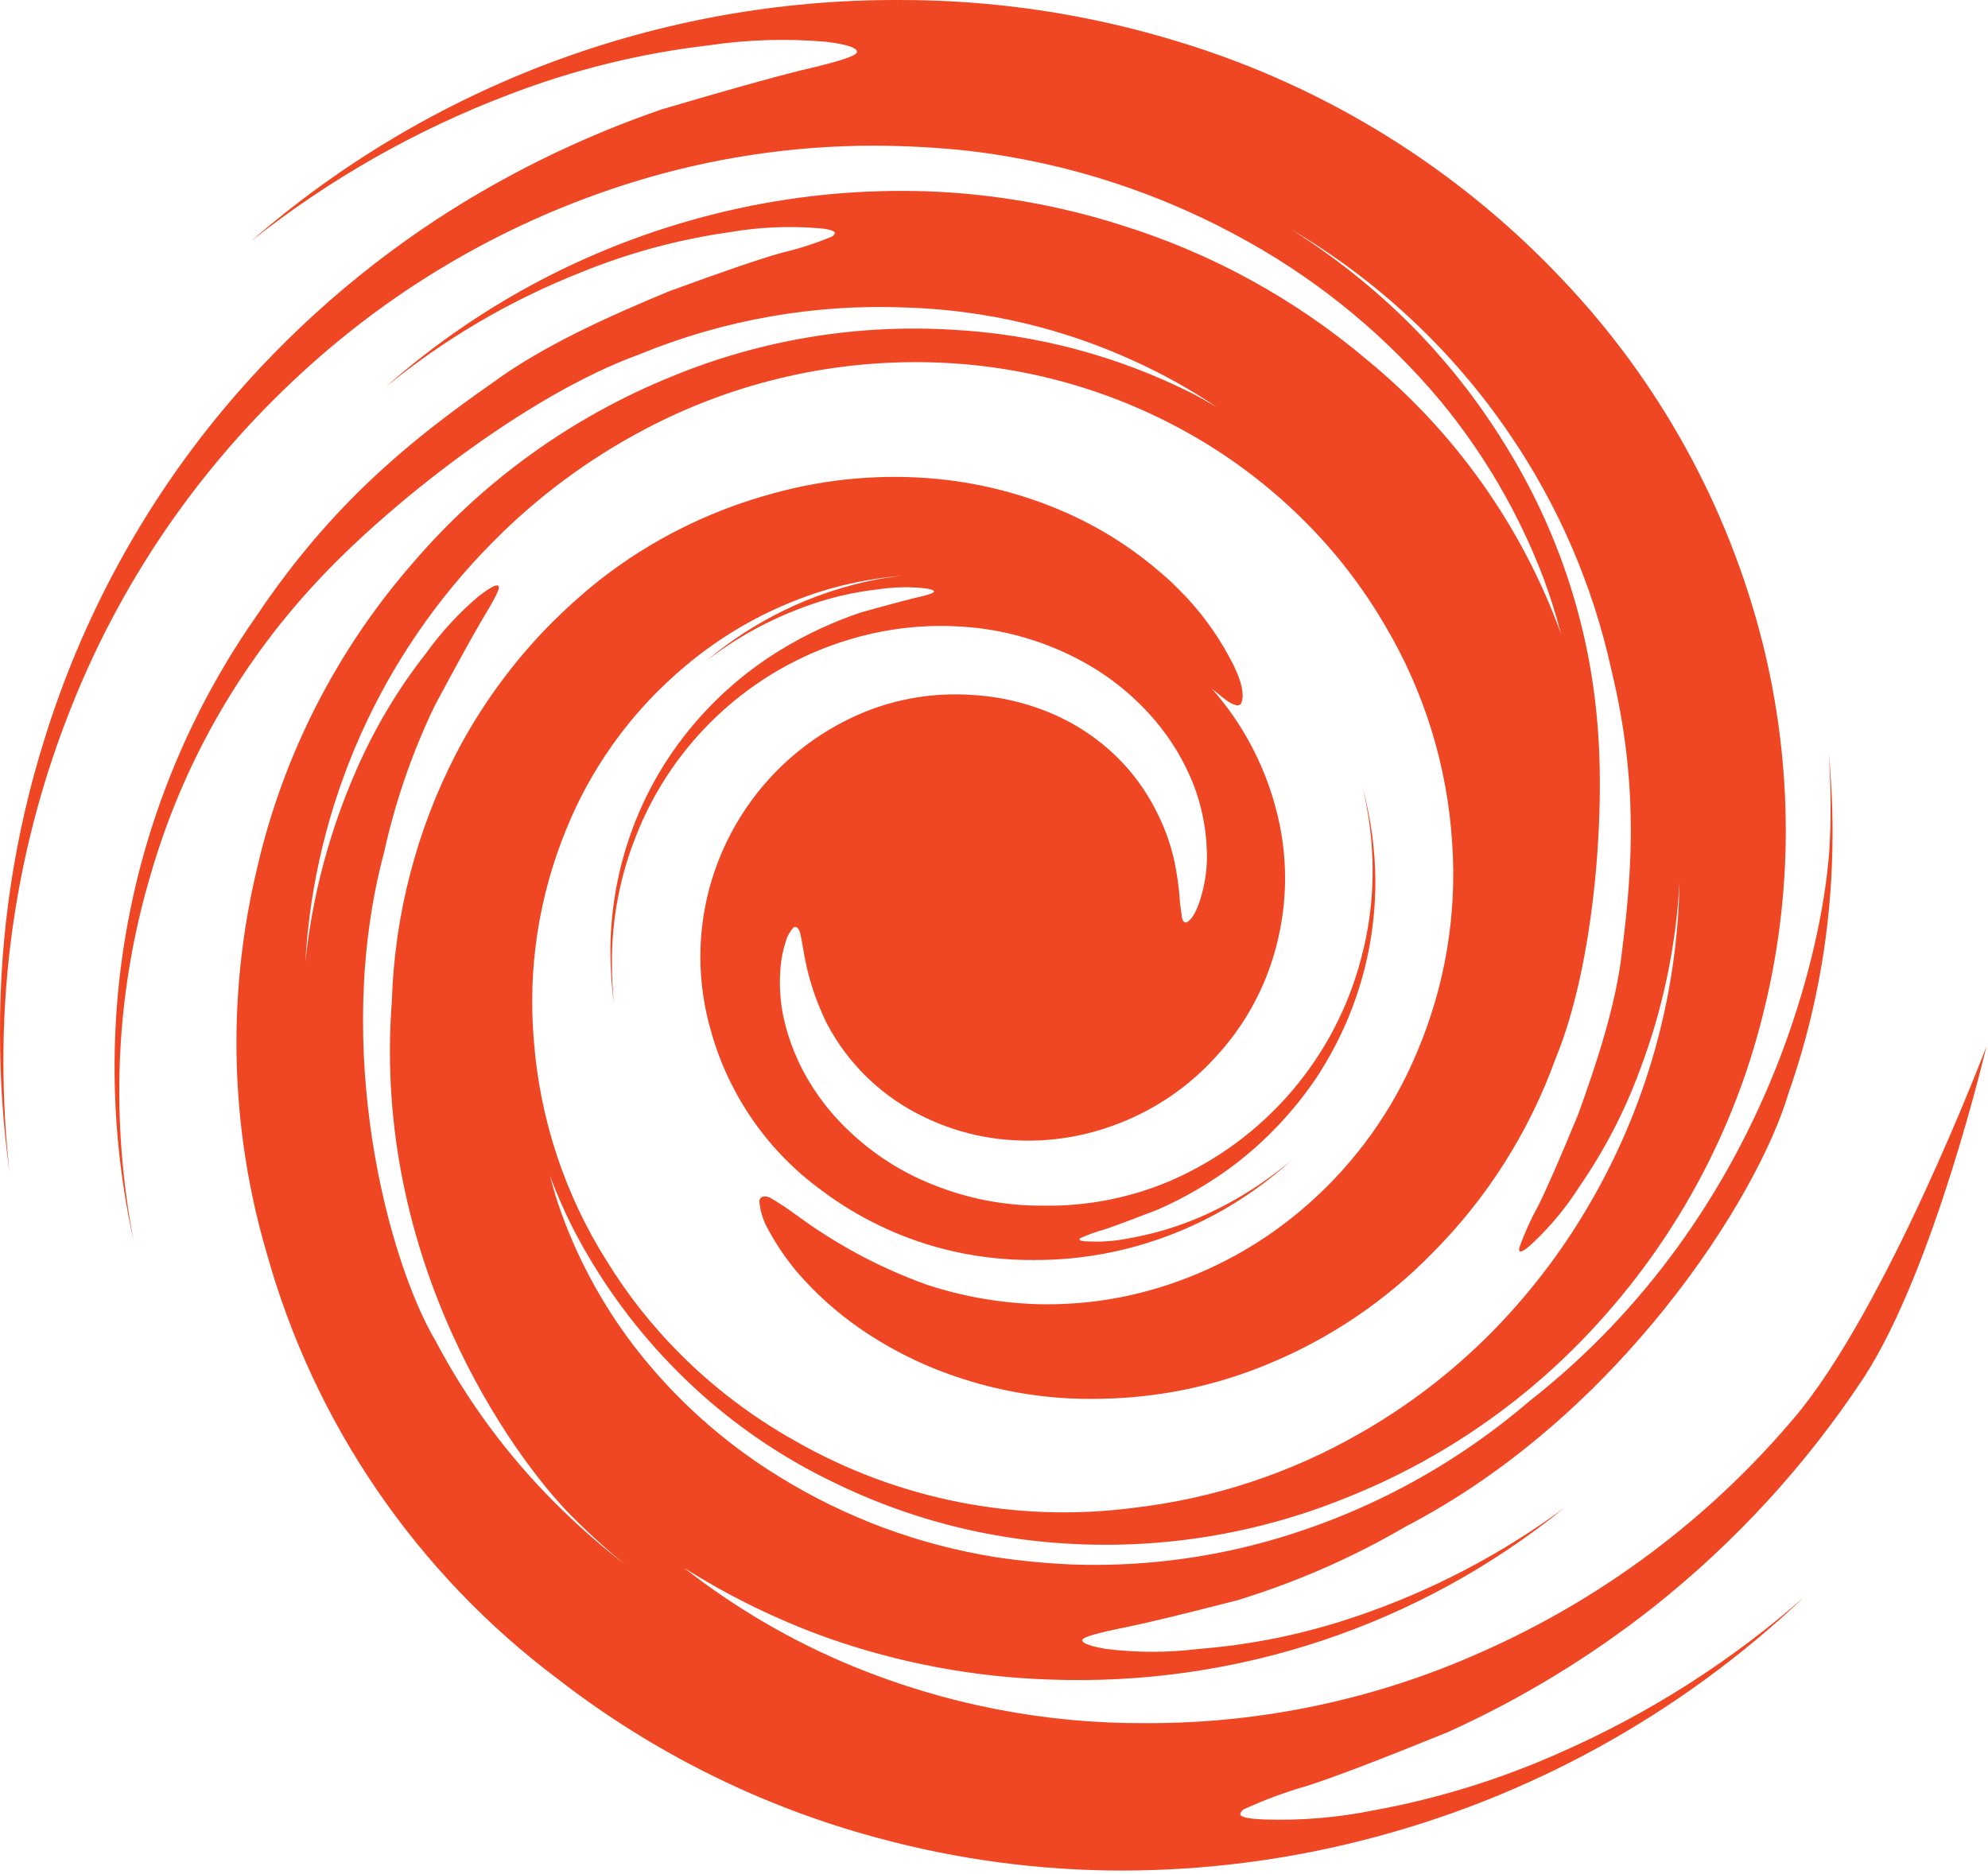 <?xml version="1.0" encoding="UTF-8" standalone="no"?>
<!DOCTYPE svg PUBLIC "-//W3C//DTD SVG 1.1//EN" "http://www.w3.org/Graphics/SVG/1.1/DTD/svg11.dtd">
<svg width="100%" height="100%" viewBox="0 0 263 248" version="1.1" xmlns="http://www.w3.org/2000/svg" xmlns:xlink="http://www.w3.org/1999/xlink" xml:space="preserve" xmlns:serif="http://www.serif.com/" style="fill-rule:evenodd;clip-rule:evenodd;stroke-linejoin:round;stroke-miterlimit:2;">
    <g transform="matrix(1,0,0,1,73.406,48.62)">
        <g id="Layer-1" serif:id="Layer 1">
            <path d="M0,150.209C-6.287,143.923 -11.594,136.73 -15.746,128.868C-22.02,118.311 -29.561,90.197 -22.593,64.15C-21.115,57.449 -18.868,50.94 -15.896,44.754C-13.122,39.582 -11.115,35.932 -9.864,33.79C-8.054,30.773 -7.209,29.265 -7.45,28.933C-7.692,28.602 -8.566,29.129 -10,30.2C-12.631,32.414 -14.977,34.947 -16.982,37.741C-20.732,42.505 -23.855,47.731 -26.273,53.291C-29.825,61.361 -32.1,69.935 -33.015,78.705C-31.819,57.744 -22.981,37.95 -8.174,23.066C-2.286,17.104 4.485,12.084 11.9,8.18C23.856,1.863 37.271,-1.181 50.782,-0.643C63.196,-0.156 75.283,3.477 85.909,9.915C90.787,12.881 95.289,16.426 99.316,20.472C103.365,24.533 106.877,29.095 109.769,34.046C115.015,42.843 118.081,52.766 118.712,62.989C119.355,72.421 117.764,81.873 114.067,90.574C110.879,98.239 105.996,105.082 99.784,110.589C94.424,115.369 88.148,119.013 81.339,121.297C75.674,123.213 69.715,124.106 63.738,123.937C58.788,123.774 53.887,122.906 49.184,121.357C43.108,119.171 37.379,116.123 32.17,112.308C30.969,111.404 29.715,110.573 28.415,109.819C27.646,109.532 27.178,109.684 27.042,110.287C27.141,111.472 27.474,112.625 28.023,113.681C29.146,115.833 30.501,117.856 32.065,119.713C34.539,122.58 37.372,125.114 40.496,127.254C44.592,130.059 49.072,132.253 53.799,133.77C59.753,135.715 65.998,136.623 72.259,136.454C79.789,136.339 87.229,134.804 94.189,131.93C102.381,128.579 109.802,123.591 115.998,117.27C123.279,109.99 128.866,101.194 132.362,91.509C137.535,79.037 138.968,59.038 137.927,47.198C136.907,34.553 132.979,22.314 126.45,11.438C122.782,5.248 118.365,-0.466 113.298,-5.575C108.476,-10.406 103.123,-14.676 97.341,-18.304C108.833,-11.546 118.691,-2.333 126.208,8.678C132.715,18.167 137.325,28.824 139.782,40.064C143.296,54.648 142.603,66.021 141.185,77.166C140.431,84.18 137.852,91.977 135.393,98.779C132.965,104.676 131.186,108.748 130.084,110.936C129.11,112.694 128.283,114.53 127.611,116.425C127.557,116.587 127.557,116.762 127.611,116.923C127.807,117.119 128.456,116.727 129.496,115.731C131.801,113.545 133.827,111.084 135.529,108.401C138.831,103.625 141.517,98.451 143.522,93.003C146.557,85.004 148.333,76.584 148.786,68.042C148.53,83.15 144.374,97.937 136.72,110.966C133.127,117.107 128.774,122.772 123.765,127.827C118.616,133.007 112.786,137.462 106.436,141.069C97.282,146.317 87.158,149.652 76.678,150.873C61.129,152.923 45.338,149.807 31.733,142.005C26.151,138.881 21.03,134.998 16.515,130.467C12.86,126.804 9.641,122.73 6.923,118.325C1.349,109.527 -1.981,99.496 -2.775,89.111C-3.607,79.556 -2.133,69.94 1.523,61.074C4.697,53.241 9.637,46.247 15.957,40.637C21.419,35.725 27.852,32.015 34.84,29.748C38.411,28.609 42.1,27.881 45.835,27.576C44.628,27.727 43.407,27.877 42.215,28.119C34.014,29.776 26.363,33.475 19.969,38.873C23.871,35.848 28.215,33.442 32.849,31.739C36.053,30.526 39.398,29.726 42.804,29.355C44.74,29.061 46.706,29.005 48.655,29.189C49.681,29.295 50.164,29.461 50.164,29.657C50.164,29.853 49.213,30.155 47.238,30.592C45.896,30.939 43.633,31.527 40.436,32.432C36.76,33.67 33.234,35.314 29.923,37.334C25.607,39.961 21.737,43.261 18.461,47.107C14.445,51.8 11.414,57.252 9.547,63.14C8.085,67.734 7.342,72.526 7.345,77.347C7.351,79.607 7.502,81.864 7.798,84.104C7.647,82.324 7.542,80.56 7.542,78.81C7.518,73.046 8.604,67.332 10.739,61.979C15.661,49.44 26.07,39.859 38.973,35.992C42.886,34.808 46.951,34.204 51.039,34.197C52.656,34.205 54.272,34.295 55.88,34.468C60.749,35.045 65.463,36.544 69.771,38.888C73.391,40.854 76.622,43.466 79.303,46.595C81.492,49.142 83.24,52.038 84.476,55.161C85.425,57.626 86.004,60.219 86.195,62.853C86.195,63.426 86.271,64 86.271,64.558C86.273,66.569 85.963,68.569 85.351,70.485C84.792,72.204 84.189,73.139 83.571,73.411C83.299,73.531 83.073,73.305 82.938,72.702C82.938,72.43 82.771,71.631 82.651,70.289L82.651,70.093C82.519,68.538 82.297,66.992 81.987,65.462C81.541,63.376 80.847,61.351 79.921,59.43C78.713,56.845 77.11,54.463 75.17,52.371C72.823,49.874 70.037,47.828 66.95,46.338C63.212,44.554 59.157,43.528 55.02,43.322C50.24,43.011 45.452,43.779 41.009,45.569C27.88,50.943 19.287,63.704 19.245,77.89C19.241,81.369 19.75,84.83 20.753,88.161C23.163,96.5 28.285,103.798 35.308,108.899C40.065,112.466 45.469,115.078 51.22,116.591C55.213,117.627 59.326,118.134 63.451,118.1C67.481,118.111 71.498,117.63 75.411,116.667C83.64,114.642 91.228,110.581 97.477,104.857C93.849,107.952 89.783,110.493 85.411,112.398C82.409,113.696 79.266,114.638 76.045,115.203C74.275,115.573 72.466,115.721 70.661,115.641C69.831,115.641 69.409,115.551 69.409,115.369C69.409,115.188 69.409,115.249 69.574,115.174C70.603,114.712 71.667,114.333 72.757,114.042C74.064,113.6 76.396,112.73 79.755,111.433C83.402,109.83 86.85,107.805 90.026,105.4C94.11,102.253 97.673,98.481 100.583,94.225C104.071,89.017 106.485,83.167 107.688,77.016C108.252,74.078 108.541,71.093 108.547,68.102C108.535,63.873 107.967,59.664 106.858,55.584C107.737,59.188 108.183,62.884 108.185,66.594C108.191,70.494 107.684,74.378 106.677,78.146C103.249,91.303 93.969,102.156 81.504,107.587C76.17,109.87 70.414,111.001 64.612,110.905C59.6,110.945 54.628,109.997 49.982,108.115C46.051,106.558 42.441,104.288 39.334,101.418C36.764,99.089 34.606,96.34 32.955,93.289C31.684,90.918 30.754,88.379 30.195,85.748C29.8,83.727 29.679,81.663 29.833,79.609C29.927,78.3 30.186,77.008 30.602,75.764C30.804,75.141 31.139,74.57 31.583,74.089C31.884,73.923 32.11,74.089 32.306,74.451C32.502,74.813 32.593,75.567 32.834,76.834C33.368,80.327 34.441,83.716 36.017,86.879C38.883,92.292 43.429,96.626 48.972,99.231C52.646,101.003 56.634,102.028 60.706,102.248C65.399,102.521 70.096,101.781 74.476,100.076C79.399,98.201 83.812,95.194 87.356,91.298C91.182,87.2 93.938,82.222 95.38,76.804C97.009,70.758 97.009,64.389 95.38,58.344C93.832,52.478 90.934,47.055 86.919,42.507C88.05,43.442 88.789,44.016 89.136,44.242C90.071,44.815 90.645,44.86 90.825,44.362C91.263,43.216 90.825,41.21 89.227,38.33C87.474,35.06 85.248,32.066 82.621,29.446C81.912,28.737 81.112,27.938 80.358,27.334C76.735,24.156 72.671,21.52 68.292,19.507C62.769,16.983 56.869,15.383 50.827,14.771C43.484,14.045 36.071,14.679 28.958,16.641C20.563,18.887 12.709,22.806 5.867,28.164C3.641,29.944 1.516,31.847 -0.498,33.865C-5.524,38.945 -9.759,44.751 -13.061,51.089C-18.302,61.238 -21.208,72.431 -21.567,83.848C-24.222,118.325 -5.49,144.177 2.127,151.884C4.429,154.21 6.856,156.41 9.396,158.475C6.09,155.924 2.952,153.163 0,150.209M189.373,89.88C189.373,89.88 176.085,124.887 163.733,139.245C152.528,152.443 138.483,162.936 122.649,169.937C108.668,176.21 93.51,179.43 78.187,179.379C64.884,179.457 51.699,176.894 39.395,171.837C31.389,168.535 23.874,164.15 17.058,158.807C23.063,162.611 29.472,165.737 36.167,168.127C45.536,171.419 55.352,173.266 65.276,173.602C90.053,174.574 114.335,166.488 133.583,150.858C125.225,157.034 115.96,161.878 106.119,165.216C99.333,167.546 92.278,169.006 85.124,169.56C81.078,170.061 76.984,170.061 72.938,169.56C70.841,169.198 69.771,168.821 69.771,168.398C69.771,167.977 71.882,167.418 75.939,166.604C78.82,166.001 83.601,164.839 90.328,163.105C98.101,160.725 105.571,157.45 112.589,153.347C140.808,138.687 159.103,109.864 163.175,96.109C166.628,86.294 168.576,76.012 168.951,65.613C169.138,60.728 168.992,55.834 168.514,50.968C168.786,54.788 168.842,58.62 168.68,62.446C168.197,75.1 160.882,111.765 128.833,136.847C118.608,145.605 106.563,151.977 93.57,155.503C85.389,157.706 76.926,158.677 68.458,158.384C65.08,158.242 61.712,157.92 58.368,157.419C48.206,155.811 38.464,152.196 29.712,146.786C22.28,142.232 15.747,136.354 10.437,129.441C6.101,123.757 2.718,117.404 0.422,110.634C0.015,109.396 -0.332,108.16 -0.664,106.924C0.219,109.277 1.226,111.584 2.353,113.831C5.733,120.396 10.046,126.437 15.158,131.764C21.339,138.227 28.628,143.528 36.68,147.419C46.395,152.219 56.977,155.009 67.795,155.624C80.237,156.373 92.691,154.359 104.264,149.727C117.396,144.581 129.131,136.411 138.515,125.882C148.626,114.598 155.87,101.044 159.63,86.366C161.766,78.162 162.845,69.718 162.843,61.239C162.831,52.787 161.777,44.368 159.706,36.173C155.151,18.292 146.096,1.875 133.402,-11.517C119.504,-26.3 101.974,-37.184 82.56,-43.084C70.498,-46.796 57.943,-48.662 45.322,-48.62C13.894,-48.682 -16.49,-37.343 -40.194,-16.706C-29.887,-24.887 -18.38,-31.429 -6.078,-36.101C2.417,-39.371 11.29,-41.56 20.331,-42.617C25.503,-43.388 30.748,-43.544 35.956,-43.084C38.626,-42.752 39.968,-42.3 39.968,-41.757C39.968,-41.214 37.419,-40.43 32.261,-39.238C28.651,-38.343 22.619,-36.649 14.163,-34.156C4.448,-30.817 -4.853,-26.379 -13.559,-20.929C-25.032,-13.705 -35.297,-4.722 -43.979,5.691C-54.627,18.529 -62.638,33.341 -67.553,49.279C-71.479,61.823 -73.453,74.896 -73.405,88.041C-73.411,94.2 -72.993,100.354 -72.153,106.456C-72.678,101.652 -72.945,96.824 -72.953,91.992C-73.002,76.312 -70.117,60.761 -64.446,46.142C-57.77,28.78 -47.148,13.208 -33.422,0.654C-20.862,-10.901 -5.884,-19.511 10.422,-24.548C20.682,-27.716 31.357,-29.333 42.095,-29.344C46.388,-29.341 50.677,-29.105 54.945,-28.636C67.919,-27.093 80.458,-22.992 91.836,-16.57C101.464,-11.166 110.033,-4.063 117.129,4.395C122.883,11.36 127.468,19.215 130.703,27.651C131.631,30.121 132.427,32.638 133.086,35.192C127.944,21.043 119.087,8.54 107.446,-1.005C97.903,-9.075 86.834,-15.143 74.898,-18.847C66.68,-21.46 58.147,-22.957 49.53,-23.296C41.11,-23.601 32.685,-22.856 24.448,-21.08C7.035,-17.332 -9.119,-9.161 -22.457,2.645C-14.679,-3.73 -5.958,-8.859 3.394,-12.558C9.748,-15.153 16.4,-16.952 23.197,-17.912C26.921,-18.547 30.709,-18.73 34.478,-18.455C36.183,-18.35 37.057,-18.108 37.042,-17.761C36.966,-17.58 36.833,-17.426 36.665,-17.324C34.481,-16.415 32.227,-15.689 29.923,-15.152C27.133,-14.368 22.156,-12.664 15.083,-10.069C7.194,-6.796 -1.644,-2.845 -8.325,2.087C-19.124,9.628 -29.561,18.119 -39.364,32.719C-50.88,49.108 -57.412,68.477 -58.172,88.493C-58.524,97.61 -57.698,106.735 -55.713,115.641C-57.233,107.794 -57.851,99.799 -57.554,91.811C-57.23,83.391 -55.847,75.045 -53.436,66.971C-49.293,52.676 -41.866,39.547 -31.748,28.632C-22.321,18.346 -3.831,3.701 11.176,-1.729C22.369,-6.326 34.425,-8.441 46.514,-7.928C56.998,-7.602 67.308,-5.166 76.829,-0.764C80.579,0.947 84.181,2.965 87.598,5.269C86.512,4.666 85.456,4.002 84.34,3.444C74.478,-1.523 63.694,-4.394 52.667,-4.987C39.995,-5.771 27.31,-3.673 15.565,1.152C2.295,6.516 -9.489,14.995 -18.792,25.872C-28.939,37.501 -36.039,51.467 -39.455,66.518C-43.423,83.25 -42.961,100.727 -38.113,117.225C-31.828,139.744 -18.274,159.554 0.437,173.572C12.984,183.295 27.339,190.427 42.668,194.551C53.261,197.435 64.191,198.891 75.17,198.88C85.852,198.861 96.491,197.52 106.843,194.883C128.738,189.345 148.842,178.272 165.226,162.728C155.63,171.164 144.795,178.076 133.101,183.225C125.151,186.785 116.8,189.373 108.23,190.932C103.536,191.878 98.749,192.277 93.962,192.123C91.791,192.048 90.674,191.821 90.674,191.414C90.725,191.159 90.877,190.936 91.097,190.796C93.838,189.534 96.672,188.485 99.573,187.658C103.103,186.527 109.256,184.175 118.124,180.57C127.807,176.187 136.922,170.646 145.272,164.07C156.147,155.463 165.577,145.172 173.205,133.589C182.51,119.23 189.373,89.88 189.373,89.88" style="fill:rgb(239,71,35);fill-rule:nonzero;"/>
        </g>
    </g>
</svg>
